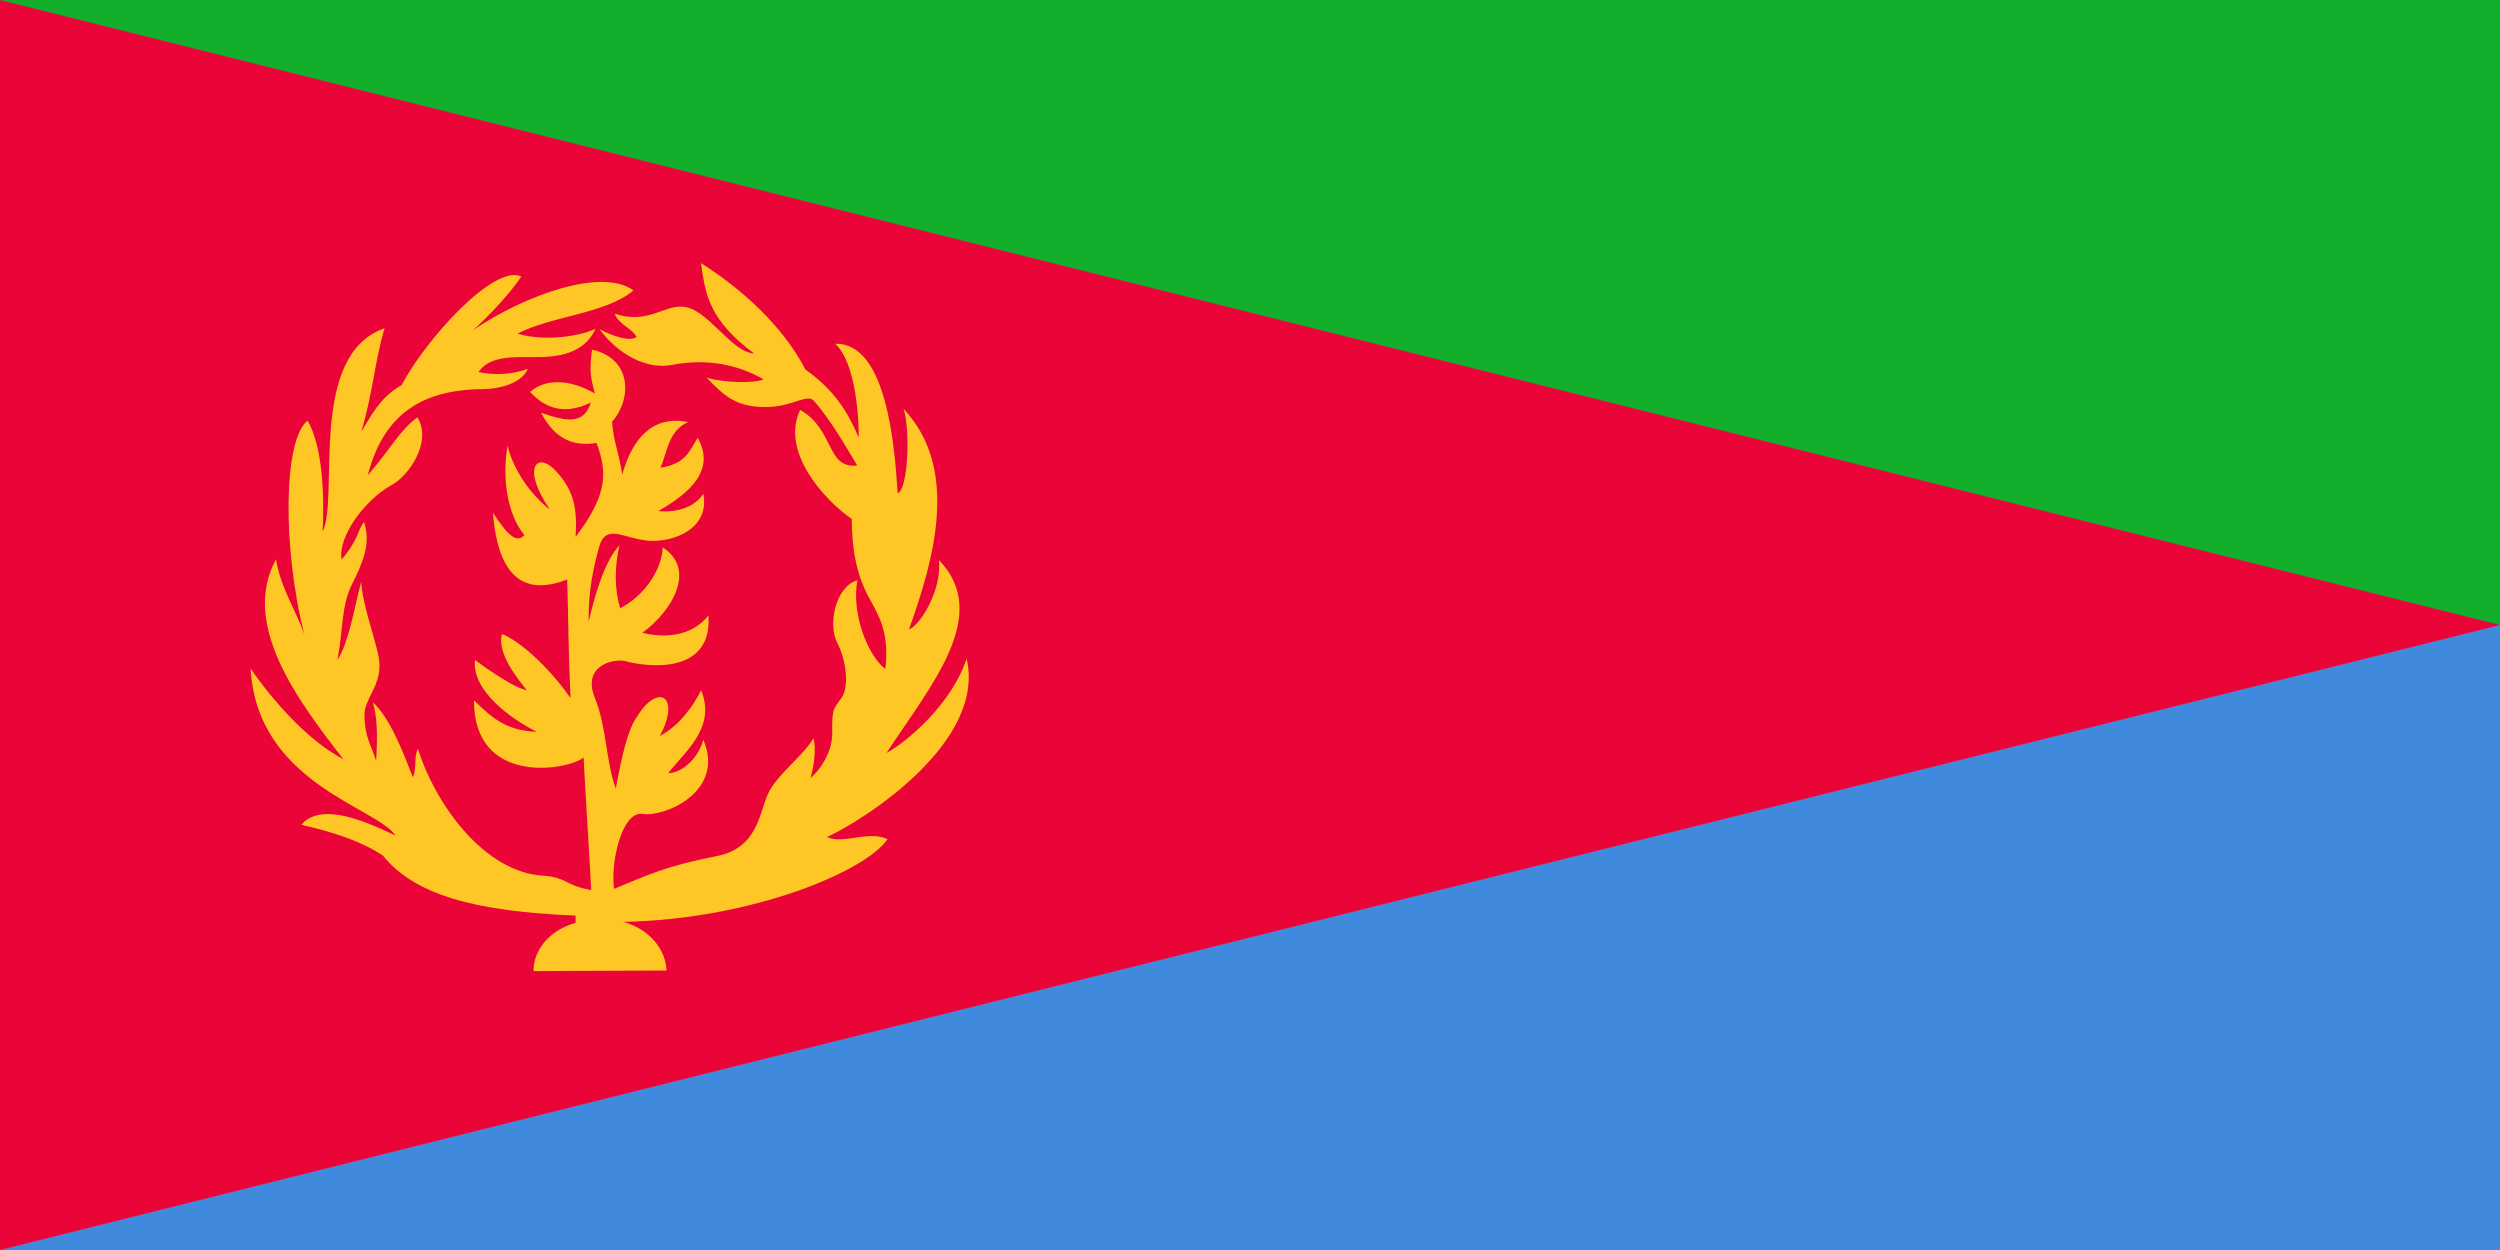 <?xml version="1.0" encoding="UTF-8"?>
<svg xmlns="http://www.w3.org/2000/svg" xmlns:xlink="http://www.w3.org/1999/xlink" width="50pt" height="25pt" viewBox="0 0 50 25" version="1.1">
<g id="surface1">
<rect x="0" y="0" width="50" height="25" style="fill:rgb(91.765%,1.569%,21.569%);fill-opacity:1;stroke:none;"/>
<path style=" stroke:none;fill-rule:nonzero;fill:rgb(25.49%,53.725%,86.667%);fill-opacity:1;" d="M 0 25 L 50 25 L 50 12.5 "/>
<path style=" stroke:none;fill-rule:nonzero;fill:rgb(7.059%,67.843%,16.863%);fill-opacity:1;" d="M 0 0 L 50 0 L 50 12.5 "/>
<path style=" stroke:none;fill-rule:nonzero;fill:rgb(100%,78.039%,14.902%);fill-opacity:1;" d="M 11.512 18.457 C 10.973 18.605 10.66 19.027 10.672 19.422 L 13.332 19.41 C 13.309 18.988 13.004 18.594 12.473 18.438 C 15.078 18.383 17.34 17.41 17.75 16.781 C 17.344 16.605 16.875 16.891 16.539 16.742 C 17.336 16.371 19.723 14.828 19.332 13.172 C 19.031 14.094 18.117 14.852 17.73 15.059 C 18.621 13.703 19.836 12.297 18.781 11.203 C 18.836 11.836 18.379 12.531 18.18 12.586 C 18.695 11.156 19.188 9.359 18.07 8.176 C 18.215 8.602 18.156 9.809 17.953 9.863 C 17.891 8.891 17.727 6.848 16.703 6.875 C 17.027 7.164 17.168 7.957 17.176 8.754 C 16.941 8.207 16.676 7.797 16.109 7.391 C 15.652 6.512 14.836 5.781 14.02 5.262 C 14.109 5.902 14.188 6.406 15.082 7.07 C 14.613 7.043 14.148 6.156 13.648 6.133 C 13.254 6.113 12.941 6.492 12.293 6.273 C 12.367 6.488 12.668 6.582 12.73 6.742 C 12.594 6.836 12.262 6.727 11.988 6.582 C 12.367 7.098 12.949 7.398 13.445 7.297 C 14.035 7.184 14.668 7.242 15.27 7.586 C 15.117 7.664 14.516 7.664 14.133 7.555 C 14.48 7.91 14.715 8.145 15.324 8.141 C 15.867 8.137 16.152 7.852 16.289 8.027 C 16.629 8.43 16.859 8.836 17.145 9.309 C 16.516 9.379 16.703 8.598 16.004 8.199 C 15.609 9.012 16.457 9.98 17.035 10.379 C 17.039 10.992 17.129 11.504 17.391 11.973 C 17.566 12.301 17.793 12.637 17.707 13.379 C 17.363 13.125 17.023 12.281 17.148 11.605 C 16.715 11.727 16.547 12.484 16.75 12.867 C 16.902 13.156 17.004 13.715 16.828 13.961 C 16.66 14.195 16.641 14.168 16.645 14.664 C 16.648 14.965 16.484 15.316 16.211 15.562 C 16.27 15.352 16.332 14.992 16.27 14.766 C 16.055 15.129 15.52 15.504 15.352 15.895 C 15.184 16.285 15.141 16.965 14.336 17.121 C 13.305 17.324 12.945 17.504 12.281 17.777 C 12.207 17.273 12.43 16.219 12.852 16.277 C 13.262 16.352 14.516 15.848 14.066 14.793 C 13.98 15.125 13.684 15.449 13.363 15.465 C 13.711 15.016 14.324 14.555 14.023 13.805 C 13.859 14.125 13.598 14.504 13.199 14.719 C 13.625 13.906 13.148 13.66 12.742 14.332 C 12.555 14.59 12.438 15.109 12.316 15.77 C 12.117 15.234 12.133 14.527 11.895 13.953 C 11.648 13.336 12.223 13.172 12.492 13.219 C 13.148 13.395 14.25 13.395 14.168 12.309 C 13.883 12.676 13.387 12.789 12.848 12.656 C 13.453 12.215 13.93 11.383 13.254 10.949 C 13.234 11.41 12.875 11.926 12.402 12.164 C 12.289 11.777 12.289 11.363 12.387 10.91 C 12.121 11.191 11.926 11.773 11.773 12.434 C 11.762 11.781 11.883 11.309 11.977 10.957 C 12.113 10.445 12.461 10.777 12.988 10.816 C 13.496 10.844 14.199 10.562 14.066 9.875 C 13.891 10.148 13.535 10.254 13.168 10.223 C 13.609 9.957 14.371 9.484 13.953 8.758 C 13.777 9.035 13.719 9.27 13.211 9.355 C 13.344 9.047 13.367 8.613 13.762 8.441 C 13.055 8.301 12.652 8.762 12.445 9.488 C 12.363 8.984 12.262 8.801 12.242 8.434 C 12.625 8.008 12.664 7.18 11.84 6.992 C 11.789 7.422 11.805 7.523 11.898 7.871 C 11.512 7.641 10.965 7.516 10.602 7.84 C 10.848 8.105 11.227 8.34 11.816 8.051 C 11.676 8.504 11.316 8.426 10.82 8.254 C 11.121 8.824 11.508 8.926 11.93 8.859 C 12.148 9.441 12.16 9.887 11.512 10.738 C 11.543 10.207 11.504 9.816 11.086 9.387 C 10.727 9.035 10.434 9.371 10.996 10.188 C 10.656 9.934 10.27 9.426 10.152 8.914 C 10.039 9.547 10.141 10.285 10.488 10.703 C 10.324 10.879 10.137 10.684 9.859 10.254 C 9.965 11.633 10.555 11.898 11.344 11.59 C 11.367 12.348 11.367 13.047 11.41 13.961 C 10.949 13.301 10.367 12.805 10.039 12.68 C 9.938 13.051 10.32 13.535 10.535 13.805 C 10.211 13.738 9.5 13.199 9.5 13.199 C 9.43 13.812 10.223 14.383 10.738 14.637 C 10.133 14.609 9.867 14.383 9.48 14.008 C 9.473 15.711 11.324 15.418 11.672 15.152 C 11.715 15.992 11.781 16.965 11.824 17.801 C 11.305 17.711 11.344 17.555 10.898 17.516 C 9.664 17.465 8.684 16.031 8.359 14.977 C 8.27 15.148 8.344 15.332 8.258 15.547 C 8.055 15.027 7.801 14.359 7.457 14.047 C 7.543 14.348 7.555 14.656 7.523 15.219 C 7.406 14.855 7.297 14.742 7.289 14.312 C 7.281 13.984 7.605 13.742 7.59 13.277 C 7.574 12.938 7.266 12.207 7.223 11.637 C 7.07 12.223 6.977 12.84 6.75 13.199 C 6.863 12.574 6.828 12.145 7.02 11.727 C 7.242 11.281 7.43 10.887 7.281 10.441 C 7.141 10.613 7.188 10.77 6.832 11.191 C 6.754 10.734 7.293 10.004 7.816 9.711 C 8.184 9.52 8.648 8.824 8.348 8.348 C 8 8.598 7.844 8.934 7.355 9.508 C 7.703 8.141 8.613 7.785 9.699 7.781 C 9.938 7.777 10.422 7.691 10.559 7.375 C 10.254 7.492 9.891 7.508 9.57 7.441 C 9.805 7.098 10.297 7.145 10.758 7.141 C 11.117 7.141 11.68 7.09 11.91 6.578 C 11.469 6.77 10.781 6.809 10.352 6.672 C 11.039 6.316 12.113 6.277 12.668 5.809 C 12.039 5.34 10.461 5.918 9.465 6.602 C 9.746 6.348 10.184 5.895 10.426 5.531 C 9.883 5.27 8.508 6.797 8.031 7.703 C 7.582 7.957 7.402 8.355 7.227 8.633 C 7.465 7.824 7.492 7.234 7.691 6.566 C 6.148 7.098 6.789 9.949 6.453 10.633 C 6.492 9.879 6.445 8.91 6.152 8.414 C 5.676 8.773 5.637 10.91 6.086 12.688 C 5.922 12.211 5.617 11.77 5.52 11.188 C 4.816 12.473 5.934 13.988 6.867 15.184 C 6.164 14.816 5.469 14.031 5.012 13.371 C 5.141 15.668 7.539 16.145 7.91 16.711 C 7.406 16.473 6.438 16.008 6.027 16.496 C 6.695 16.648 7.227 16.828 7.656 17.109 C 8.281 17.887 9.461 18.227 11.512 18.312 Z M 11.512 18.457 "/>
</g>
</svg>
